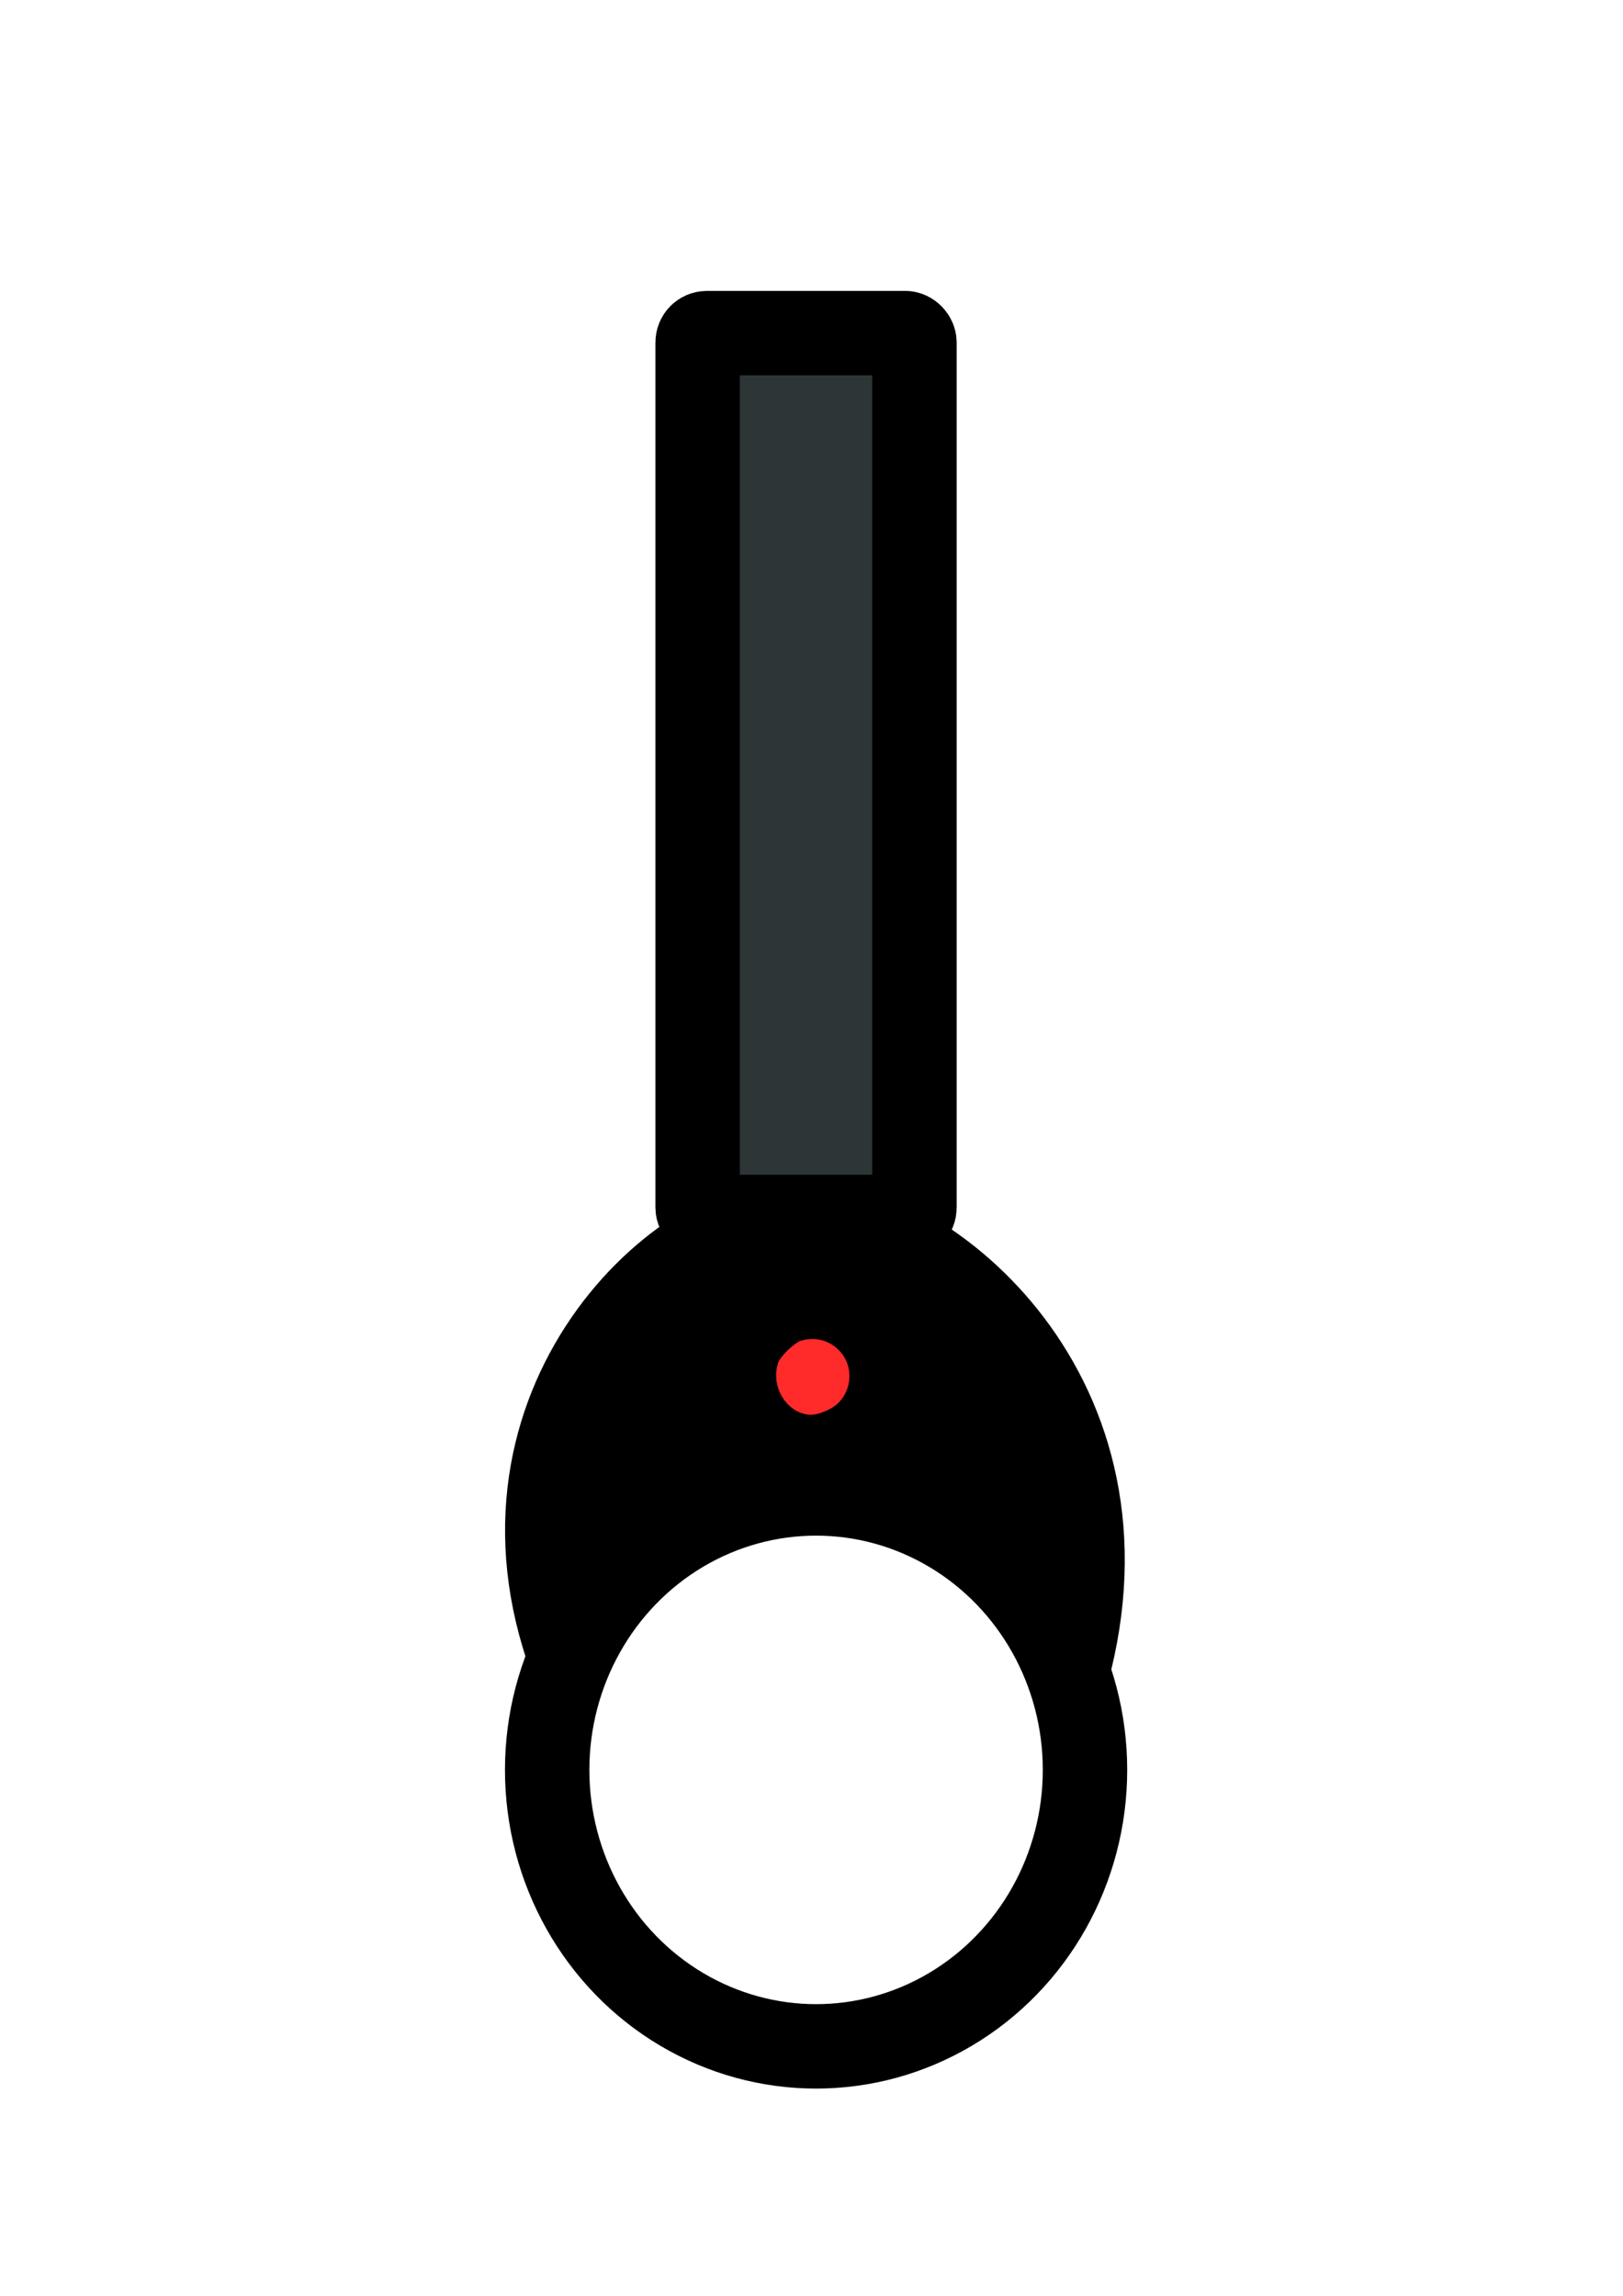 <?xml version="1.0" encoding="UTF-8" standalone="no"?>
<!-- Created with Inkscape (http://www.inkscape.org/) -->

<svg
   width="210mm"
   height="297mm"
   viewBox="0 0 210 297"
   version="1.1"
   id="svg1"
   inkscape:version="1.3.2 (091e20e, 2023-11-25, custom)"
   sodipodi:docname="MainGun.svg"
   xmlns:inkscape="http://www.inkscape.org/namespaces/inkscape"
   xmlns:sodipodi="http://sodipodi.sourceforge.net/DTD/sodipodi-0.dtd"
   xmlns="http://www.w3.org/2000/svg"
   xmlns:svg="http://www.w3.org/2000/svg">
  <sodipodi:namedview
     id="namedview1"
     pagecolor="#505050"
     bordercolor="#ffffff"
     borderopacity="1"
     inkscape:showpageshadow="0"
     inkscape:pageopacity="0"
     inkscape:pagecheckerboard="1"
     inkscape:deskcolor="#505050"
     inkscape:document-units="mm"
     inkscape:zoom="0.69219276"
     inkscape:cx="229.7048"
     inkscape:cy="516.47463"
     inkscape:window-width="1920"
     inkscape:window-height="991"
     inkscape:window-x="-9"
     inkscape:window-y="-9"
     inkscape:window-maximized="1"
     inkscape:current-layer="layer1" />
  <defs
     id="defs1" />
  <g
     inkscape:label="Layer 1"
     inkscape:groupmode="layer"
     id="layer1">
    <rect
       style="fill:#2d3536;fill-opacity:1;stroke:#000000;stroke-width:10.922;stroke-linejoin:round;stroke-dasharray:none;paint-order:stroke markers fill"
       id="rect1"
       width="28.056"
       height="114.337"
       x="90.266"
       y="43.095"
       ry="1.195" />
    <ellipse
       style="fill:#2d3536;fill-opacity:0;stroke:#000000;stroke-width:10.922;stroke-linejoin:round;stroke-dasharray:none;paint-order:stroke markers fill"
       id="path1"
       cx="105.593"
       cy="228.964"
       rx="34.795"
       ry="35.766" />
    <path
       style="fill:none;stroke:#000000;stroke-width:7.281;stroke-linecap:round;stroke-linejoin:miter;stroke-dasharray:none;stroke-opacity:1"
       d="m 72.83,216.955 c -13.843,-34.417 12.896,-60.973 30.207,-61.212 17.311,-0.239 46.1,23.024 37.182,59.523"
       id="path2"
       sodipodi:nodetypes="csc" />
    <path
       style="fill:#2d3536;fill-opacity:0;stroke:#000000;stroke-width:10.519;stroke-linecap:round;stroke-linejoin:round;stroke-dasharray:none;paint-order:stroke markers fill"
       d="m 73.055,203.355 c -0.34,-2.432 -0.239,-9.502 0.169,-11.887 1.739,-10.157 7.551,-19.814 15.697,-26.081 l 2.338,-1.799 h 12.531 12.531 l 1.581,0.975 c 4.984,3.073 10.341,8.54 13.743,14.024 2.627,4.235 4.979,10.398 5.829,15.275 0.422,2.421 0.906,10.279 0.633,10.279 -0.072,0 -0.8,-0.846 -1.619,-1.879 -1.807,-2.28 -5.422,-5.558 -8.226,-7.46 -13.472,-9.135 -31.361,-9.089 -44.705,0.114 -2.908,2.005 -6.168,4.99 -8.251,7.552 l -2.027,2.493 z"
       id="path20" />
    <path
       style="fill:#2d3536;fill-opacity:0;stroke:#000000;stroke-width:10.519;stroke-linecap:round;stroke-linejoin:round;stroke-dasharray:none;paint-order:stroke markers fill"
       d="m 78.744,191.06 c 0,-0.918 1.512,-5.263 2.749,-7.9 2.277,-4.854 6.399,-10.092 10.334,-13.134 l 1.407,-1.088 h 10.705 10.705 l 1.914,1.314 c 2.537,1.743 6.661,5.857 8.845,8.824 2.32,3.152 5.758,10.072 5.259,10.583 -0.081,0.083 -0.765,-0.238 -1.52,-0.714 -4.09,-2.577 -10.445,-4.905 -15.878,-5.816 -4.073,-0.683 -10.795,-0.679 -14.716,0.009 -6.115,1.074 -12.346,3.523 -17.191,6.756 -1.297,0.865 -2.415,1.573 -2.486,1.573 -0.07,0 -0.128,-0.184 -0.128,-0.408 z"
       id="path21" />
    <path
       style="fill:#00ffff;fill-opacity:0;stroke:#000000;stroke-width:10.519;stroke-linecap:round;stroke-linejoin:round;stroke-dasharray:none;paint-order:stroke markers fill"
       d="m 91.093,178.267 c 0.651,-0.796 1.834,-2.017 2.63,-2.713 l 1.446,-1.265 h 8.884 8.884 l 1.401,1.107 c 1.738,1.373 3.125,2.836 2.69,2.836 -0.18,0 -1.471,-0.212 -2.871,-0.471 -3.591,-0.665 -12.834,-0.664 -16.435,0.002 -2.227,0.412 -5.231,1.149 -7.276,1.785 -0.387,0.12 -0.205,-0.239 0.646,-1.28 z"
       id="path22" />
    <ellipse
       style="fill:#39e5e5;fill-opacity:1;stroke:#2b2d2d;stroke-width:7.281;stroke-linecap:round;stroke-linejoin:round;stroke-dasharray:none;stroke-opacity:1;paint-order:stroke markers fill"
       id="path23"
       cx="104.982"
       cy="177.81"
       rx="12.24"
       ry="12.391" />
    <path
       style="fill:#ff2a2a;stroke:#000000;stroke-width:54.602;stroke-linecap:round;stroke-linejoin:round;paint-order:stroke markers fill"
       d="m 388.219,717.211 c -27.005,-5.389 -43.225,-34.704 -33.931,-61.325 3.786,-10.847 17.314,-23.919 28.282,-27.33 16.616,-5.168 34.104,-0.959 46.176,11.113 22.126,22.126 15.739,59.684 -12.439,73.142 -10.058,4.804 -19.025,6.208 -28.087,4.4 z"
       id="path3"
       transform="scale(0.265)" />
  </g>
</svg>
